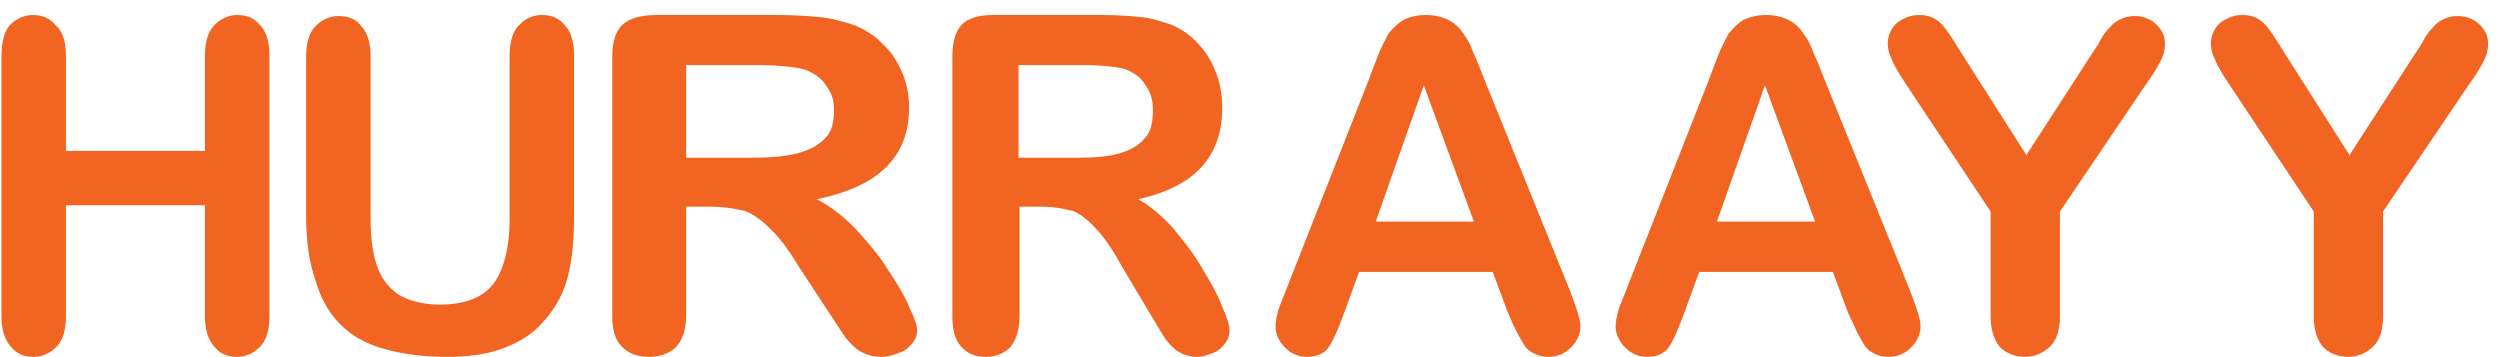 <svg width="147" height="21" viewBox="0 0 147 21" fill="none" xmlns="http://www.w3.org/2000/svg">
<path d="M3.877 3.279V8.874H12.051V3.279C12.051 2.48 12.229 1.865 12.585 1.497C12.94 1.128 13.414 0.882 13.947 0.882C14.539 0.882 14.954 1.066 15.309 1.497C15.665 1.865 15.842 2.48 15.842 3.279V18.587C15.842 19.386 15.665 20.001 15.309 20.369C14.954 20.738 14.48 20.984 13.947 20.984C13.355 20.984 12.94 20.8 12.585 20.369C12.229 19.939 12.051 19.386 12.051 18.587V12.07H3.877V18.587C3.877 19.386 3.7 20.001 3.344 20.369C2.989 20.738 2.515 20.984 1.982 20.984C1.39 20.984 0.975 20.8 0.62 20.369C0.264 19.939 0.086 19.386 0.086 18.587V3.279C0.086 2.48 0.264 1.865 0.56 1.497C0.916 1.128 1.39 0.882 1.923 0.882C2.515 0.882 2.93 1.066 3.285 1.497C3.7 1.865 3.877 2.48 3.877 3.279Z" fill="#F26422"/>
<path d="M18 12.685V3.341C18 2.542 18.178 1.927 18.533 1.558C18.889 1.189 19.362 0.943 19.895 0.943C20.488 0.943 20.962 1.128 21.258 1.558C21.613 1.927 21.791 2.542 21.791 3.341V12.87C21.791 13.976 21.909 14.837 22.146 15.574C22.383 16.312 22.798 16.865 23.39 17.296C23.983 17.665 24.812 17.91 25.878 17.91C27.359 17.91 28.425 17.48 29.017 16.681C29.61 15.882 29.965 14.591 29.965 12.931V3.279C29.965 2.48 30.143 1.865 30.498 1.497C30.854 1.128 31.268 0.882 31.86 0.882C32.453 0.882 32.867 1.066 33.223 1.497C33.578 1.865 33.756 2.48 33.756 3.279V12.624C33.756 14.161 33.637 15.39 33.341 16.435C33.045 17.48 32.512 18.341 31.742 19.14C31.09 19.816 30.261 20.247 29.373 20.554C28.484 20.861 27.418 20.984 26.233 20.984C24.812 20.984 23.568 20.8 22.502 20.492C21.436 20.185 20.606 19.693 19.955 19.017C19.303 18.341 18.829 17.48 18.533 16.435C18.178 15.39 18 14.16 18 12.685Z" fill="#F26422"/>
<path d="M41.841 12.154H40.346V18.542C40.346 19.356 40.143 19.982 39.735 20.421C39.328 20.796 38.784 20.984 38.173 20.984C37.494 20.984 36.951 20.796 36.543 20.358C36.136 19.92 36 19.356 36 18.542V3.324C36 2.447 36.204 1.821 36.611 1.445C37.019 1.07 37.698 0.882 38.649 0.882H45.712C46.662 0.882 47.545 0.944 48.224 1.007C48.904 1.07 49.515 1.258 50.126 1.445C50.805 1.696 51.416 2.072 51.892 2.573C52.435 3.074 52.775 3.637 53.046 4.264C53.318 4.89 53.454 5.579 53.454 6.33C53.454 7.833 52.978 8.96 52.095 9.837C51.213 10.714 49.854 11.34 48.021 11.716C48.768 12.092 49.515 12.655 50.262 13.407C50.941 14.158 51.62 14.91 52.163 15.786C52.707 16.601 53.182 17.352 53.454 18.041C53.793 18.73 53.929 19.168 53.929 19.419C53.929 19.669 53.861 19.92 53.657 20.17C53.454 20.421 53.25 20.608 52.91 20.734C52.571 20.859 52.231 20.984 51.824 20.984C51.348 20.984 50.941 20.859 50.601 20.671C50.262 20.483 49.99 20.17 49.718 19.857C49.515 19.544 49.175 19.043 48.768 18.417L47.002 15.724C46.391 14.722 45.847 13.97 45.304 13.469C44.829 12.968 44.285 12.593 43.81 12.405C43.267 12.279 42.588 12.154 41.841 12.154ZM44.353 3.825H40.346V9.273H44.218C45.236 9.273 46.119 9.211 46.866 9.023C47.545 8.835 48.089 8.585 48.496 8.146C48.904 7.771 49.039 7.207 49.039 6.455C49.039 5.892 48.904 5.453 48.564 5.015C48.292 4.577 47.817 4.264 47.273 4.076C46.798 3.95 45.847 3.825 44.353 3.825Z" fill="#F26422"/>
<path d="M61.31 12.154H59.951V18.542C59.951 19.356 59.766 19.982 59.396 20.421C59.025 20.796 58.531 20.984 57.976 20.984C57.358 20.984 56.864 20.796 56.494 20.358C56.123 19.92 56 19.356 56 18.542V3.324C56 2.447 56.185 1.821 56.556 1.445C56.926 1.07 57.544 0.882 58.408 0.882H64.829C65.693 0.882 66.496 0.944 67.113 1.007C67.731 1.07 68.286 1.258 68.842 1.445C69.459 1.696 70.015 2.072 70.447 2.573C70.941 3.074 71.25 3.637 71.497 4.264C71.743 4.89 71.867 5.579 71.867 6.33C71.867 7.833 71.435 8.96 70.632 9.837C69.83 10.714 68.595 11.34 66.928 11.716C67.607 12.092 68.286 12.655 68.965 13.407C69.583 14.158 70.2 14.91 70.694 15.786C71.188 16.601 71.62 17.352 71.867 18.041C72.176 18.73 72.299 19.168 72.299 19.419C72.299 19.669 72.237 19.92 72.052 20.17C71.867 20.421 71.682 20.608 71.373 20.734C71.064 20.859 70.756 20.984 70.385 20.984C69.953 20.984 69.583 20.859 69.274 20.671C68.965 20.483 68.718 20.17 68.471 19.857C68.286 19.544 67.978 19.043 67.607 18.417L66.002 15.724C65.446 14.722 64.952 13.97 64.458 13.469C64.026 12.968 63.532 12.593 63.1 12.405C62.544 12.279 61.989 12.154 61.31 12.154ZM63.532 3.825H59.89V9.273H63.409C64.335 9.273 65.137 9.211 65.817 9.023C66.434 8.835 66.928 8.585 67.298 8.146C67.669 7.771 67.792 7.207 67.792 6.455C67.792 5.892 67.669 5.453 67.36 5.015C67.113 4.577 66.681 4.264 66.187 4.076C65.817 3.95 64.891 3.825 63.532 3.825Z" fill="#F26422"/>
<path d="M88.692 18.456L87.772 15.989H79.912L78.991 18.518C78.623 19.504 78.316 20.183 78.07 20.491C77.825 20.799 77.395 20.984 76.842 20.984C76.351 20.984 75.921 20.799 75.553 20.429C75.184 20.059 75 19.628 75 19.196C75 18.949 75.061 18.641 75.123 18.394C75.184 18.086 75.368 17.716 75.553 17.223L80.526 4.582C80.649 4.212 80.833 3.78 81.017 3.287C81.201 2.793 81.447 2.362 81.631 1.992C81.877 1.683 82.184 1.375 82.491 1.19C82.859 1.005 83.289 0.882 83.842 0.882C84.394 0.882 84.824 1.005 85.193 1.19C85.561 1.375 85.868 1.683 86.052 1.992C86.298 2.3 86.482 2.67 86.605 3.04C86.789 3.41 86.973 3.903 87.219 4.52L92.315 17.099C92.684 18.086 92.929 18.764 92.929 19.196C92.929 19.628 92.745 20.059 92.376 20.429C92.008 20.799 91.578 20.984 91.026 20.984C90.719 20.984 90.473 20.922 90.228 20.799C89.982 20.676 89.798 20.553 89.675 20.368C89.552 20.183 89.368 19.874 89.184 19.504C88.938 19.073 88.815 18.703 88.692 18.456ZM80.895 13.03H86.666L83.719 5.013L80.895 13.03Z" fill="#F26422"/>
<path d="M108.692 18.456L107.771 15.989H99.912L98.991 18.518C98.623 19.504 98.316 20.183 98.07 20.491C97.825 20.799 97.395 20.984 96.842 20.984C96.351 20.984 95.921 20.799 95.553 20.429C95.184 20.059 95 19.628 95 19.196C95 18.949 95.061 18.641 95.123 18.394C95.184 18.086 95.368 17.716 95.553 17.223L100.526 4.582C100.649 4.212 100.833 3.78 101.017 3.287C101.201 2.793 101.447 2.362 101.631 1.992C101.877 1.683 102.184 1.375 102.491 1.19C102.859 1.005 103.289 0.882 103.842 0.882C104.394 0.882 104.824 1.005 105.193 1.19C105.561 1.375 105.868 1.683 106.052 1.992C106.298 2.3 106.482 2.67 106.605 3.04C106.789 3.41 106.973 3.903 107.219 4.52L112.315 17.099C112.684 18.086 112.929 18.764 112.929 19.196C112.929 19.628 112.745 20.059 112.377 20.429C112.008 20.799 111.578 20.984 111.026 20.984C110.719 20.984 110.473 20.922 110.227 20.799C109.982 20.676 109.798 20.553 109.675 20.368C109.552 20.183 109.368 19.874 109.184 19.504C108.999 19.073 108.815 18.703 108.692 18.456ZM100.956 13.03H106.728L103.78 5.013L100.956 13.03Z" fill="#F26422"/>
<path d="M117.049 18.587V12.439L112.146 5.062C111.7 4.386 111.382 3.894 111.255 3.525C111.064 3.156 111 2.849 111 2.542C111 2.111 111.191 1.681 111.509 1.374C111.891 1.066 112.337 0.882 112.846 0.882C113.419 0.882 113.801 1.066 114.12 1.374C114.438 1.681 114.82 2.296 115.393 3.218L119.15 9.12L122.97 3.218C123.224 2.849 123.415 2.542 123.543 2.296C123.67 2.05 123.861 1.804 124.052 1.62C124.243 1.374 124.434 1.251 124.689 1.128C124.943 1.005 125.198 0.943 125.516 0.943C126.026 0.943 126.472 1.128 126.79 1.435C127.108 1.742 127.299 2.111 127.299 2.542C127.299 2.911 127.236 3.218 127.045 3.587C126.854 3.956 126.599 4.386 126.153 5.001L121.123 12.439V18.587C121.123 19.386 120.932 20.001 120.55 20.369C120.168 20.738 119.659 20.984 119.086 20.984C118.513 20.984 118.004 20.8 117.622 20.431C117.24 20.001 117.049 19.386 117.049 18.587Z" fill="#F26422"/>
<path d="M136.049 18.587V12.439L131.146 5.062C130.7 4.386 130.382 3.894 130.255 3.525C130.064 3.156 130 2.849 130 2.542C130 2.111 130.191 1.681 130.509 1.374C130.891 1.066 131.337 0.882 131.846 0.882C132.419 0.882 132.801 1.066 133.12 1.374C133.438 1.681 133.82 2.296 134.393 3.218L138.15 9.12L141.97 3.218C142.224 2.849 142.415 2.542 142.543 2.296C142.67 2.05 142.861 1.804 143.052 1.62C143.243 1.374 143.434 1.251 143.689 1.128C143.943 1.005 144.198 0.943 144.517 0.943C145.026 0.943 145.472 1.128 145.79 1.435C146.108 1.742 146.299 2.111 146.299 2.542C146.299 2.911 146.235 3.218 146.044 3.587C145.853 3.956 145.599 4.386 145.153 5.001L140.123 12.439V18.587C140.123 19.386 139.932 20.001 139.55 20.369C139.168 20.738 138.659 20.984 138.086 20.984C137.513 20.984 137.004 20.8 136.622 20.431C136.24 20.001 136.049 19.386 136.049 18.587Z" fill="#F26422"/>
</svg>

